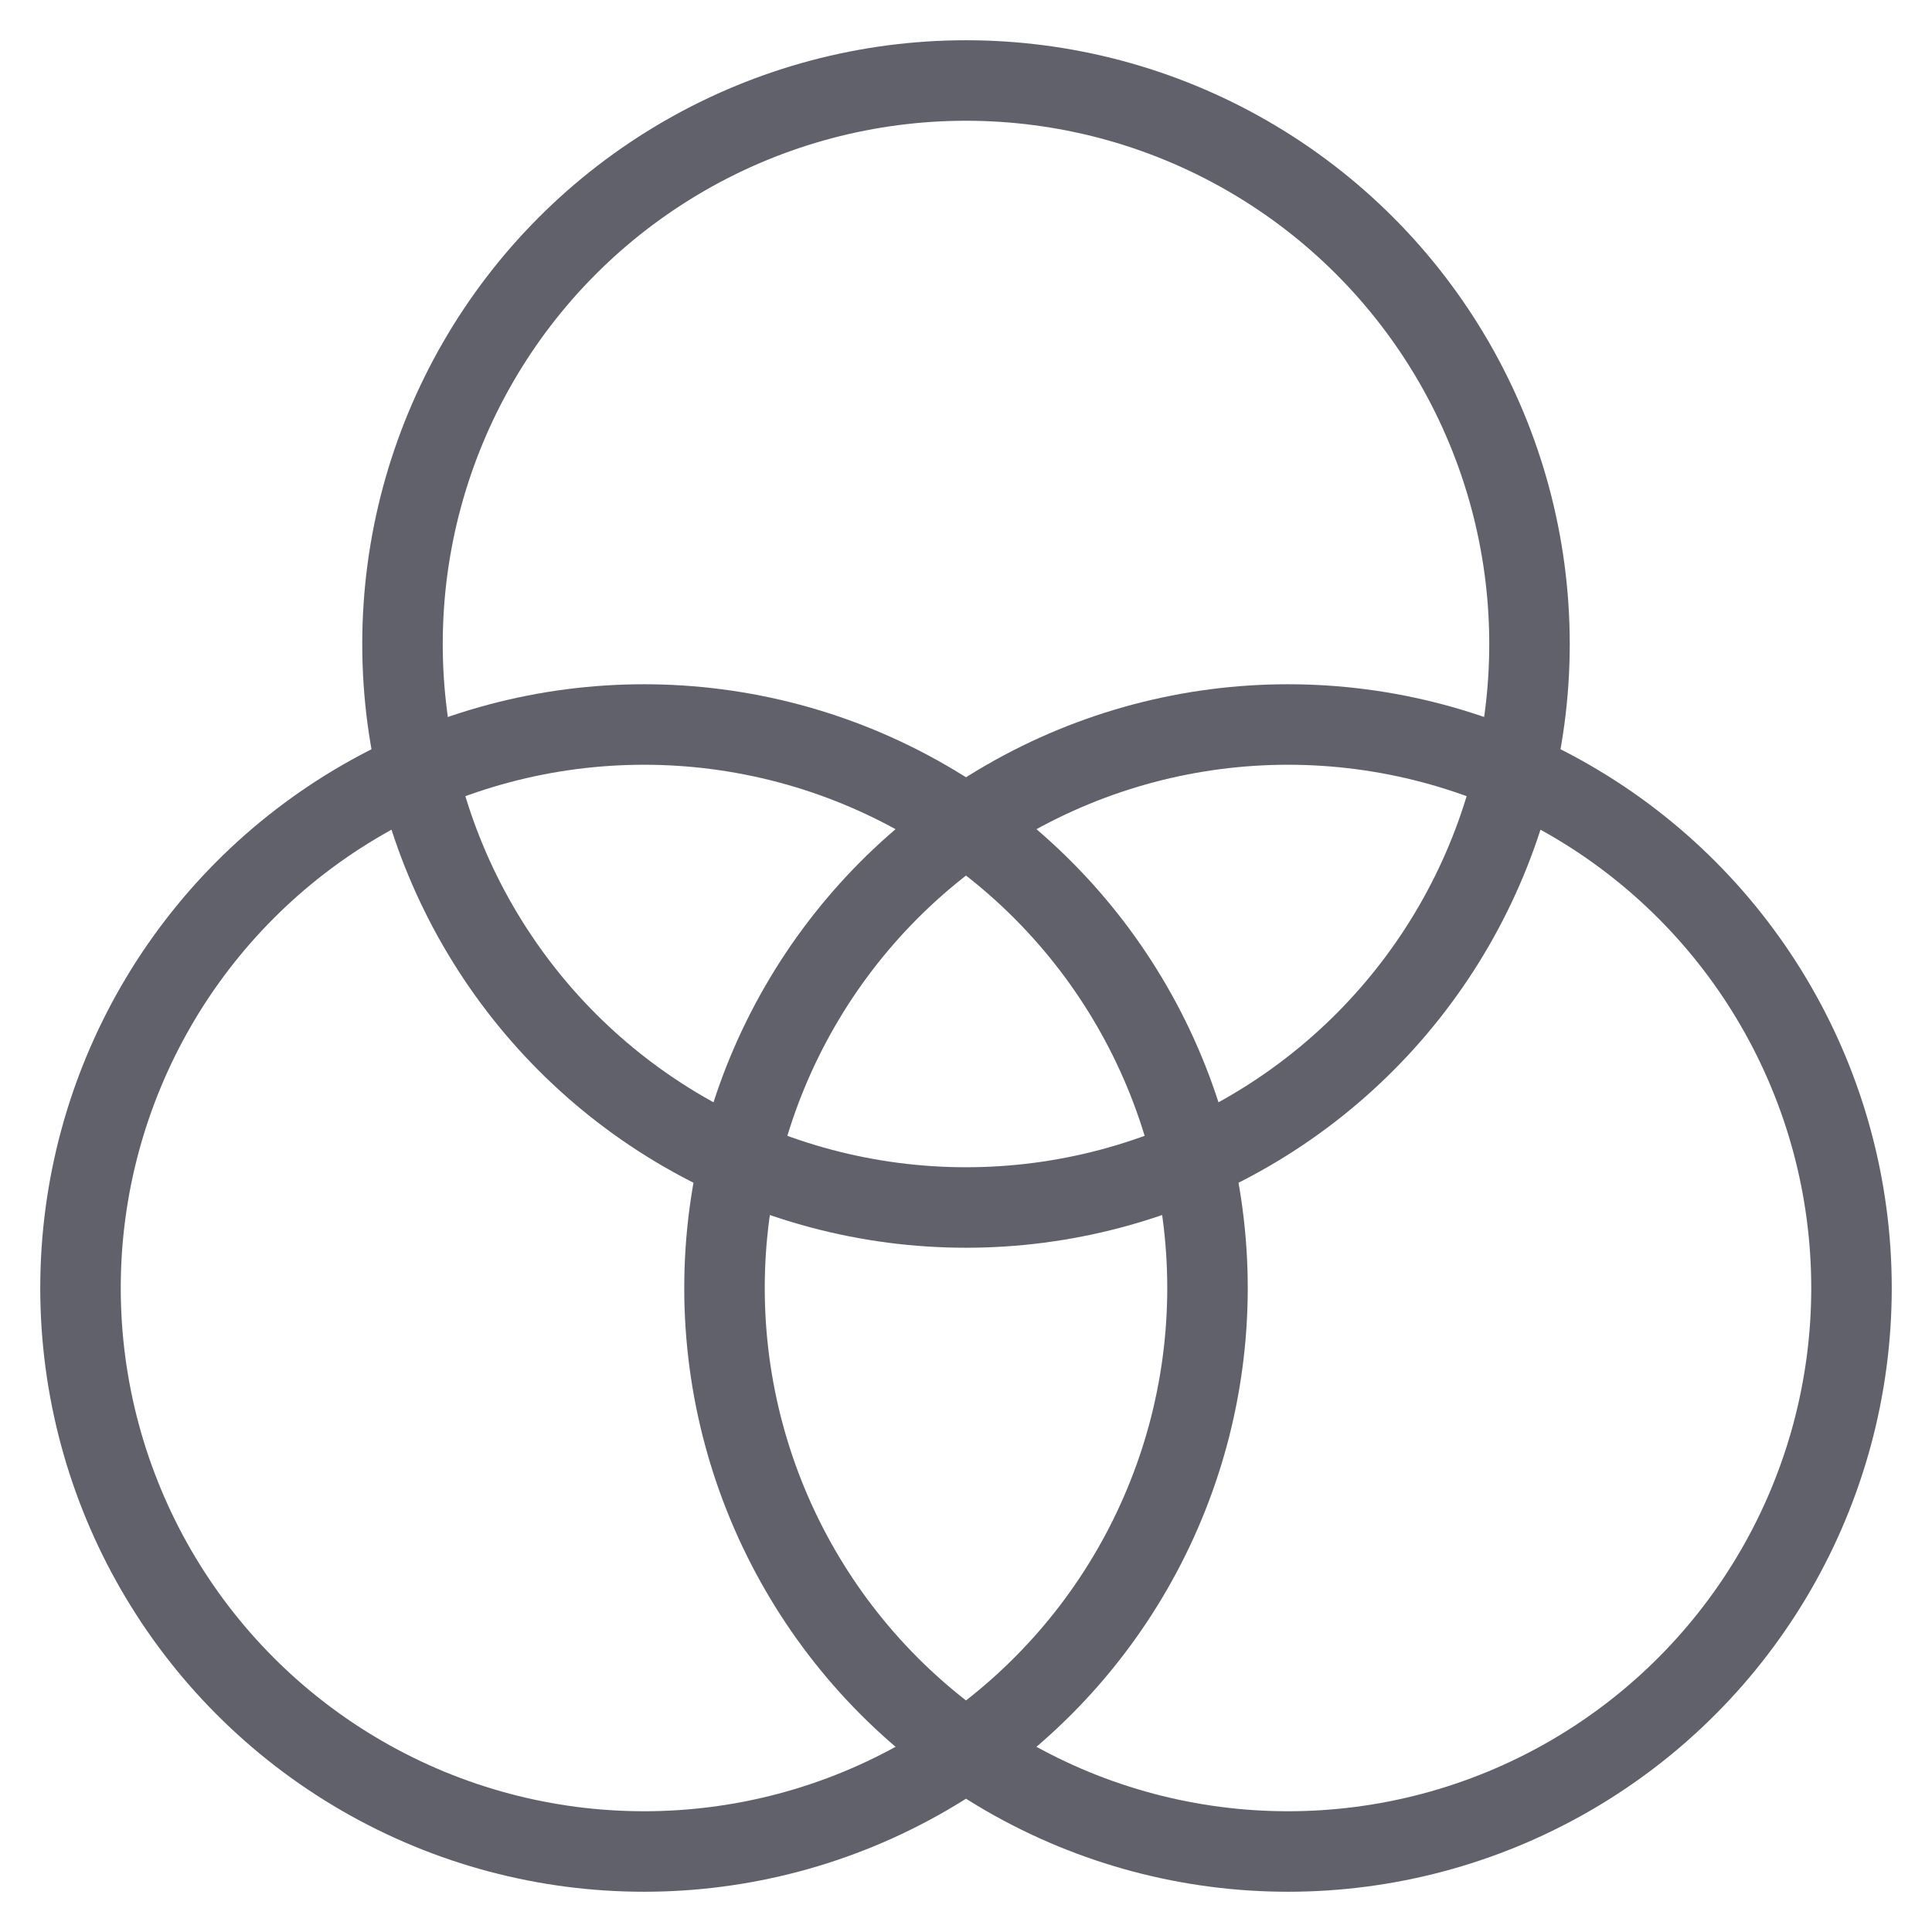 <svg xmlns="http://www.w3.org/2000/svg" height="48" width="48" viewBox="0 0 48 48"><title>photo editor 3</title><g stroke-linecap="round" fill="#61616b" stroke-linejoin="round" class="nc-icon-wrapper"><circle data-color="color-2" fill="none" stroke="#61616b" stroke-width="2" cx="24" cy="16" r="14"></circle> <circle fill="none" stroke="#61616b" stroke-width="2" cx="16" cy="32" r="14"></circle> <circle fill="none" stroke="#61616b" stroke-width="2" cx="32" cy="32" r="14"></circle></g></svg>